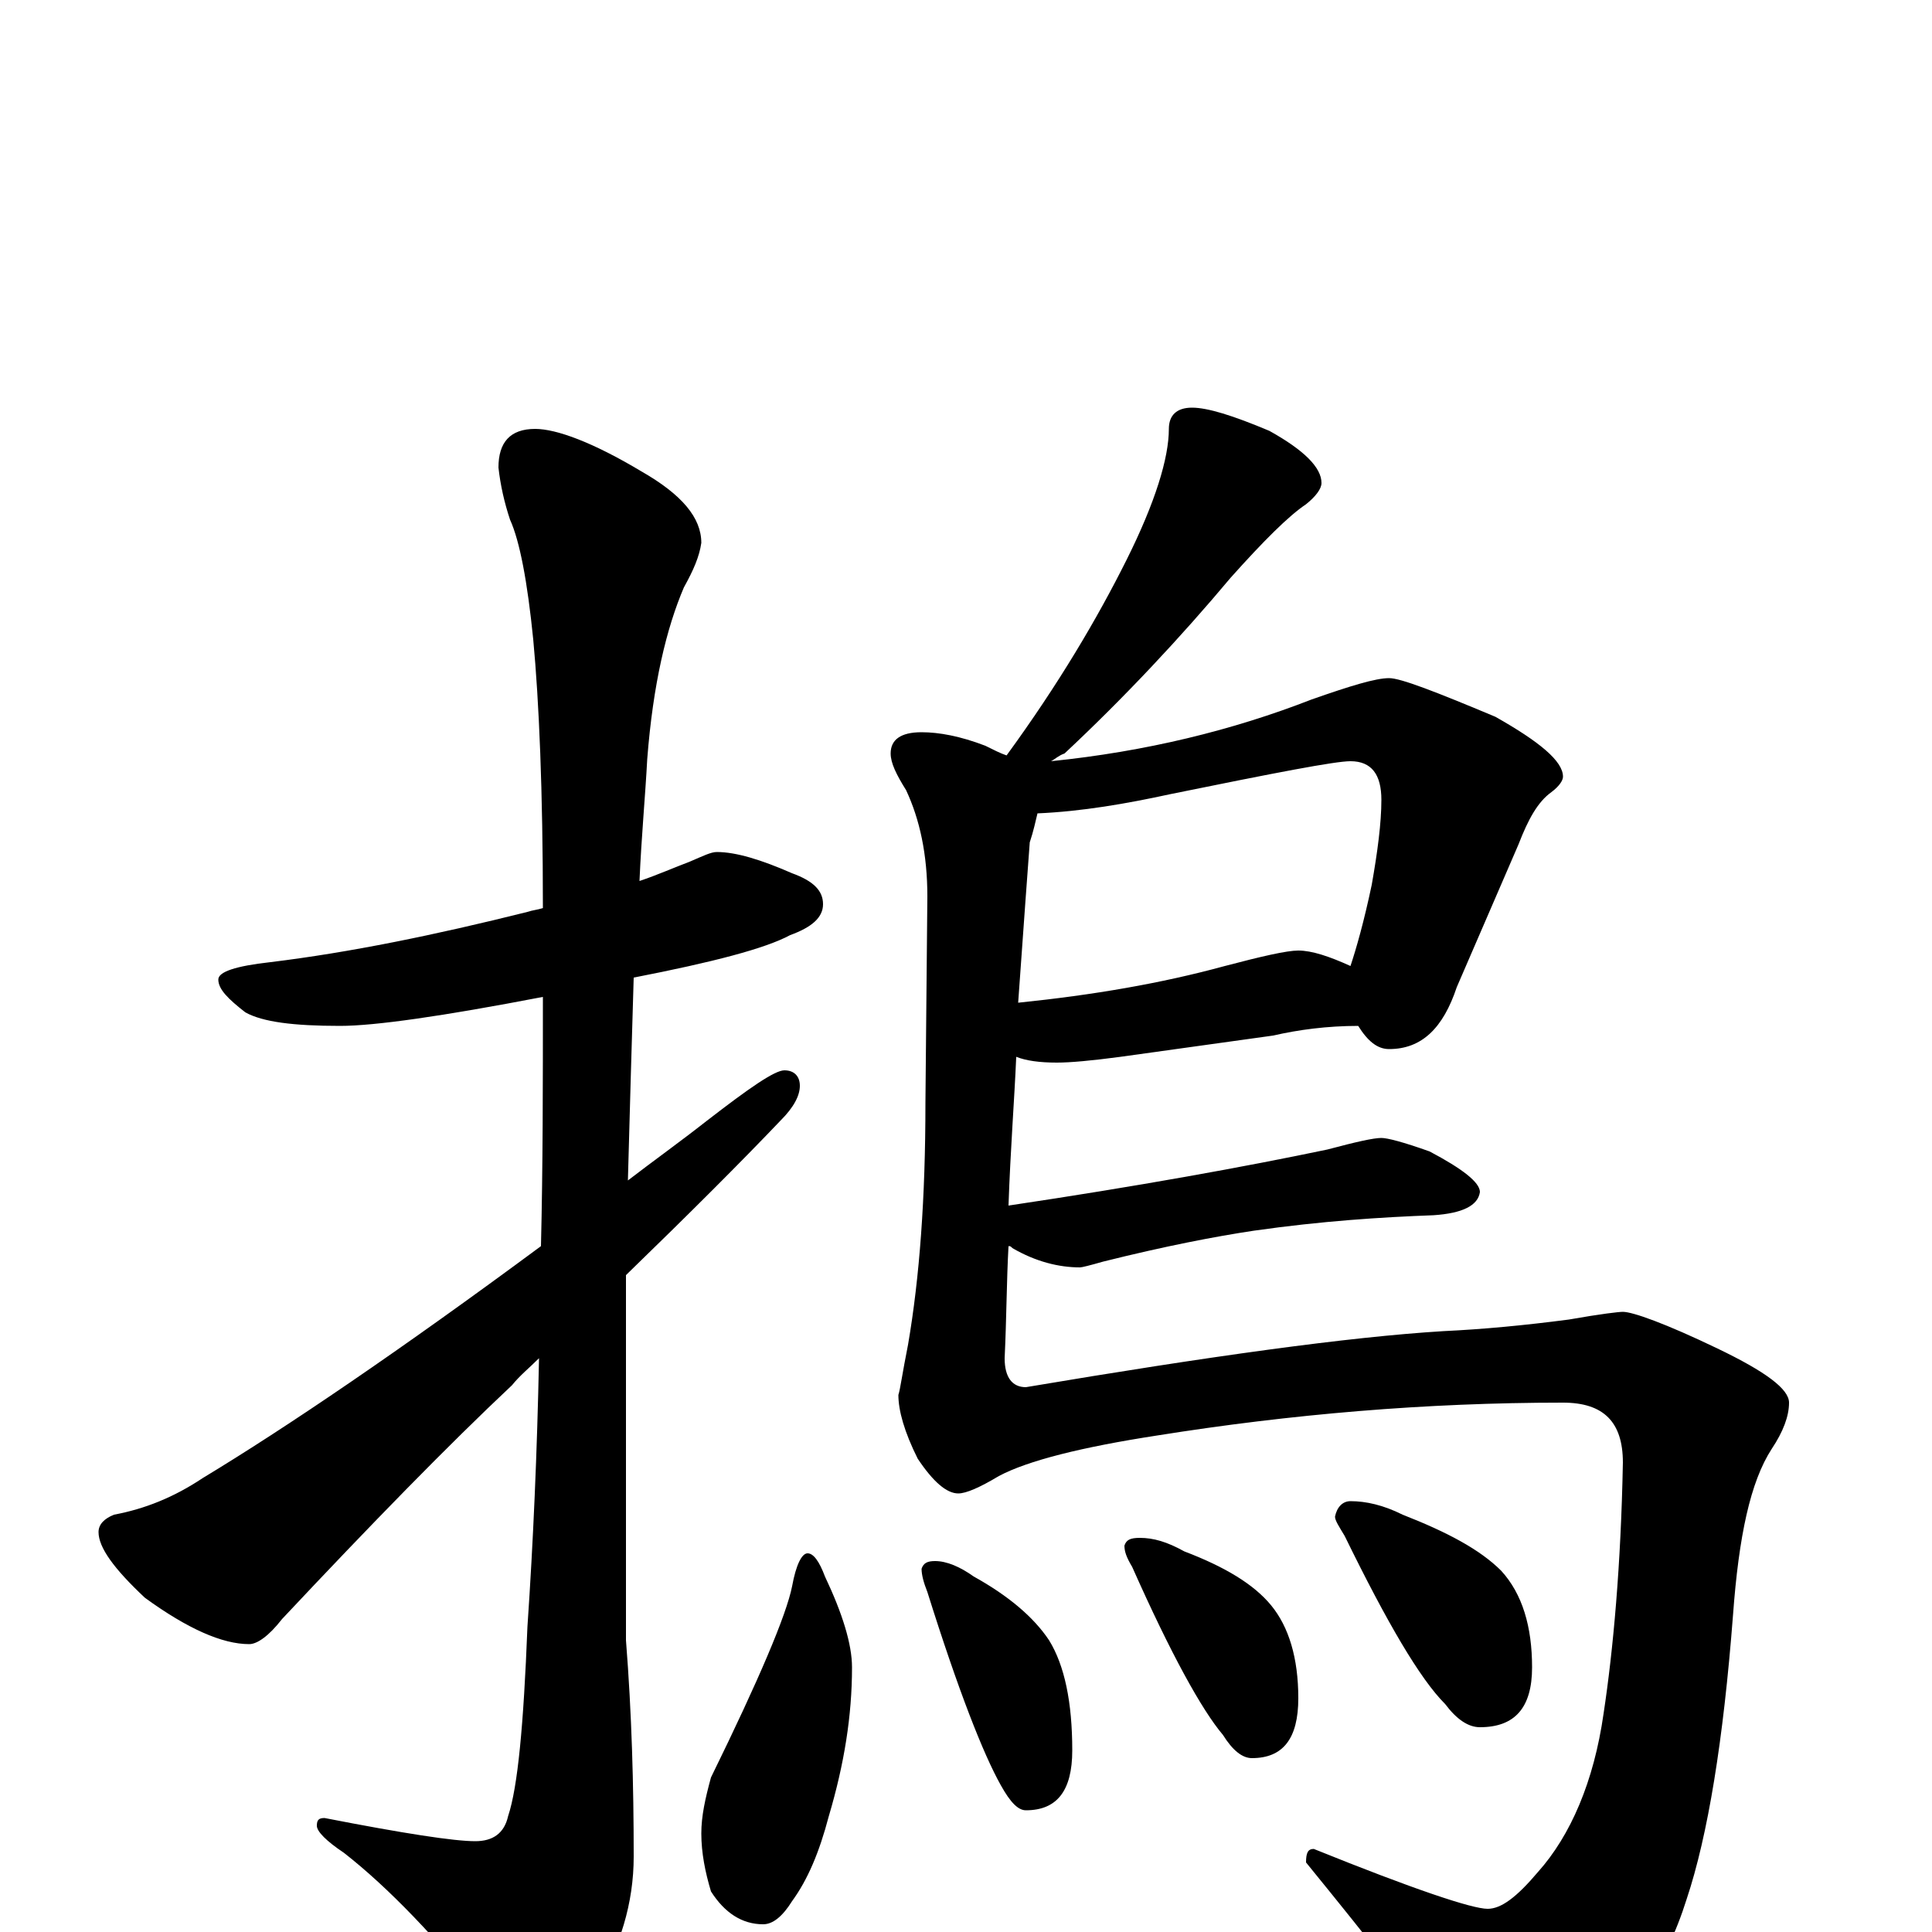 <?xml version="1.0" encoding="utf-8" ?>
<!DOCTYPE svg PUBLIC "-//W3C//DTD SVG 1.1//EN" "http://www.w3.org/Graphics/SVG/1.1/DTD/svg11.dtd">
<svg version="1.1" id="Layer_1" xmlns="http://www.w3.org/2000/svg" xmlns:xlink="http://www.w3.org/1999/xlink" x="0px" y="145px" width="1000px" height="1000px" viewBox="0 0 1000 1000" enable-background="new 0 0 1000 1000" xml:space="preserve">
<g id="Layer_1">
<path id="glyph" transform="matrix(1 0 0 -1 0 1000)" d="M371,559C381,559 394,555 410,548C421,544 426,539 426,532C426,525 420,520 409,516C396,509 369,502 328,494C327,461 326,426 325,389C338,399 352,409 366,420C388,437 401,446 406,446C411,446 414,443 414,438C414,433 411,427 404,420C384,399 357,372 324,340C324,317 324,294 324,270l0,-119C327,113 328,76 328,39C328,15 321,-8 308,-29C297,-48 288,-58 281,-58C273,-58 264,-51 254,-38C226,-3 201,23 178,41C169,47 164,52 164,55C164,58 165,59 168,59C209,51 235,47 246,47C255,47 261,51 263,60C268,75 271,107 273,158C276,202 278,248 279,297C274,292 269,288 265,283C232,252 192,211 146,162C139,153 133,149 129,149C115,149 97,157 75,173C59,188 51,199 51,207C51,211 54,214 59,216C75,219 90,225 105,235C148,261 207,301 280,355C281,396 281,439 281,484C229,474 194,469 176,469C152,469 136,471 127,476C118,483 113,488 113,493C113,497 122,500 140,502C181,507 225,516 273,528C276,529 278,529 281,530C281,591 279,637 276,669C273,699 269,720 264,731C261,740 259,749 258,758C258,771 264,778 277,778C288,778 307,771 332,756C353,744 363,732 363,719C362,712 359,705 354,696C345,675 338,646 335,607C334,588 332,567 331,544C340,547 349,551 357,554C364,557 368,559 371,559M617,789C625,789 638,785 657,777C675,767 684,758 684,750C684,747 681,743 676,739C667,733 654,720 637,701C611,670 582,639 551,610C548,609 546,607 544,606C593,611 638,622 679,638C699,645 712,649 719,649C725,649 743,642 774,629C797,616 809,606 809,598C809,596 807,593 803,590C796,585 791,576 786,563l-32,-74C747,468 736,457 719,457C713,457 708,461 703,469C687,469 672,467 659,464l-79,-11C565,451 554,450 547,450C538,450 531,451 526,453C525,430 523,405 522,376C589,386 644,396 687,405C702,409 711,411 715,411C718,411 726,409 740,404C757,395 766,388 766,383C765,376 757,372 742,371C715,370 684,368 649,363C629,360 603,355 571,347C564,345 560,344 559,344C548,344 536,347 524,354C523,355 523,355 522,355C521,337 521,318 520,297C520,287 524,282 531,282C626,298 698,308 747,311C768,312 789,314 812,317C829,320 838,321 840,321C845,321 862,315 889,302C914,290 926,281 926,274C926,267 923,259 917,250C906,233 900,205 897,164C892,99 884,50 873,17C862,-18 843,-46 814,-66C799,-77 786,-82 777,-82C770,-82 758,-72 743,-52C734,-36 711,-7 676,36C676,41 677,43 680,43C732,22 762,12 770,12C777,12 785,18 796,31C813,50 825,78 830,113C835,146 839,190 840,243C840,264 830,274 809,274C738,274 668,268 599,257C560,251 532,244 517,236C507,230 500,227 496,227C490,227 483,233 475,245C468,259 465,270 465,278C466,281 467,289 470,304C476,339 479,380 479,429l1,107C480,558 476,576 469,591C464,599 461,605 461,610C461,617 466,621 477,621C486,621 497,619 510,614C514,612 518,610 521,609C548,646 568,680 583,710C598,740 605,763 605,778C605,785 609,789 617,789M537,579C536,575 535,570 533,564C532,551 530,523 527,481C566,485 601,491 634,500C653,505 666,508 672,508C679,508 688,505 699,500C702,509 706,523 710,542C713,559 715,574 715,586C715,599 710,606 699,606C691,606 660,600 606,589C583,584 560,580 537,579M418,196C421,196 424,192 427,184C436,165 441,149 441,137C441,112 437,87 429,60C424,41 418,27 410,16C405,8 400,4 395,4C384,4 375,10 368,21C365,31 363,41 363,51C363,60 365,69 368,80C393,131 407,164 410,179C412,190 415,196 418,196M484,192C490,192 497,189 504,184C522,174 535,163 543,151C551,138 555,119 555,94C555,73 547,63 531,63C527,63 523,67 518,76C509,92 496,125 480,176C478,181 477,185 477,188C478,191 480,192 484,192M590,204C597,204 604,202 613,197C634,189 649,180 658,169C667,158 672,142 672,121C672,100 664,90 648,90C643,90 638,94 633,102C622,115 606,144 586,189C583,194 582,197 582,200C583,203 585,204 590,204M699,223C707,223 716,221 726,216C749,207 766,198 777,187C788,175 793,158 793,137C793,116 784,106 766,106C760,106 754,110 748,118C735,131 718,160 696,205C693,210 691,213 691,215C692,220 695,223 699,223z"/>
</g>
</svg>
